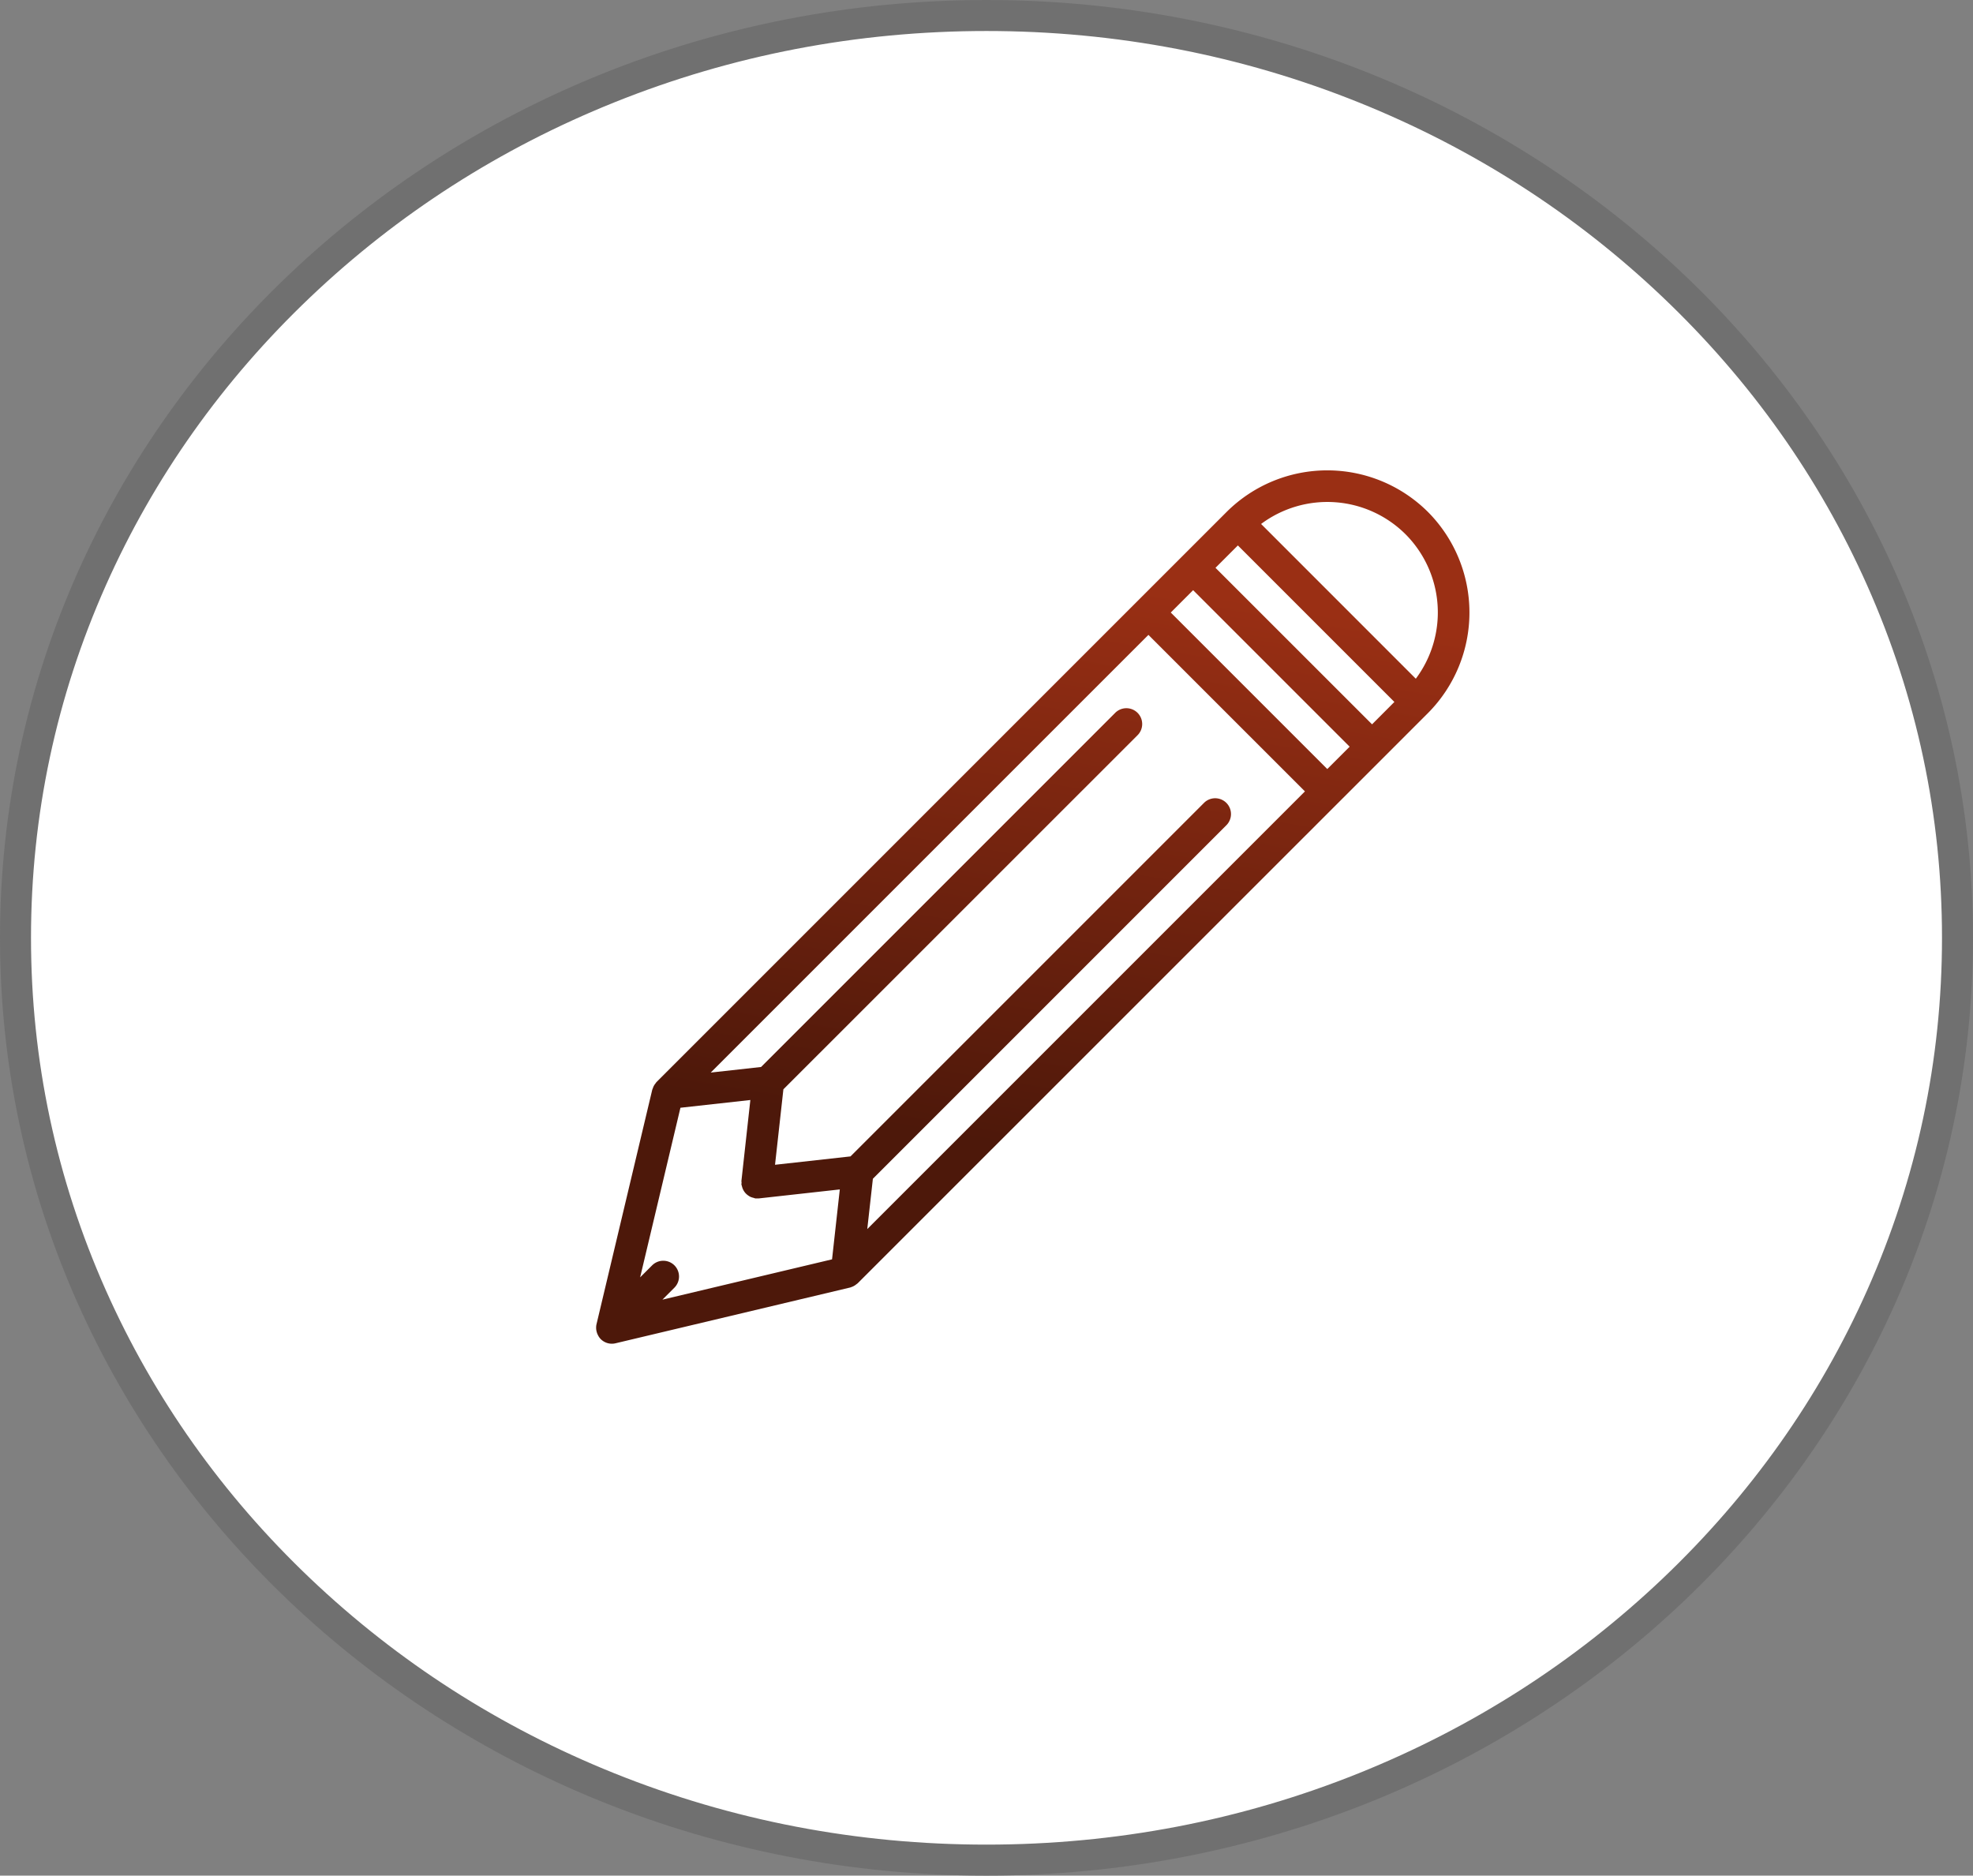 <svg xmlns="http://www.w3.org/2000/svg" xmlns:xlink="http://www.w3.org/1999/xlink" width="63.635" height="60.492" viewBox="0 0 63.635 60.492">
  <rect x="0" y="0" width="63.635" height="60.492" fill="#808080" stroke="none"/>
  <defs>
    <linearGradient id="linear-gradient" x1="0.671" y1="0.138" x2="0.563" y2="0.787" gradientUnits="objectBoundingBox">
      <stop offset="0" stop-color="#9a2f14"/>
      <stop offset="1" stop-color="#4d180a"/>
    </linearGradient>
  </defs>
  <g id="Group_56" data-name="Group 56" transform="translate(-68.777 -187.909)">
    <g id="Path_354" data-name="Path 354" transform="translate(68.777 187.909)" fill="#fff">
      <path d="M 31.817 59.992 C 27.586 59.992 23.482 59.205 19.619 57.651 C 15.889 56.152 12.54 54.005 9.664 51.271 C 6.789 48.539 4.533 45.358 2.957 41.816 C 1.327 38.152 0.5 34.259 0.5 30.246 C 0.5 26.233 1.327 22.341 2.957 18.676 C 4.533 15.135 6.789 11.954 9.664 9.221 C 12.54 6.487 15.889 4.341 19.619 2.841 C 23.482 1.288 27.586 0.5 31.817 0.5 C 36.048 0.5 40.153 1.288 44.016 2.841 C 47.746 4.341 51.095 6.487 53.971 9.221 C 56.845 11.954 59.102 15.135 60.678 18.676 C 62.308 22.341 63.135 26.233 63.135 30.246 C 63.135 34.259 62.308 38.152 60.678 41.816 C 59.102 45.358 56.845 48.539 53.971 51.271 C 51.095 54.005 47.746 56.152 44.016 57.651 C 40.153 59.205 36.048 59.992 31.817 59.992 Z" stroke="none"/>
      <path d="M 31.817 1 C 27.65 1 23.609 1.775 19.806 3.305 C 16.135 4.781 12.838 6.893 10.008 9.584 C 7.182 12.271 4.963 15.398 3.414 18.879 C 1.812 22.48 1 26.304 1 30.246 C 1 34.188 1.812 38.013 3.414 41.613 C 4.963 45.094 7.182 48.222 10.008 50.909 C 12.838 53.599 16.135 55.711 19.806 57.188 C 23.609 58.717 27.65 59.492 31.817 59.492 C 35.984 59.492 40.026 58.717 43.829 57.188 C 47.5 55.711 50.797 53.599 53.627 50.909 C 56.453 48.222 58.672 45.094 60.221 41.613 C 61.823 38.013 62.635 34.188 62.635 30.246 C 62.635 26.304 61.823 22.48 60.221 18.879 C 58.672 15.398 56.453 12.271 53.627 9.584 C 50.797 6.893 47.5 4.781 43.829 3.305 C 40.026 1.775 35.984 1 31.817 1 M 31.817 -3.814697265625e-06 C 49.39 -3.814697265625e-06 63.635 13.542 63.635 30.246 C 63.635 46.951 49.39 60.492 31.817 60.492 C 14.245 60.492 0 46.951 0 30.246 C 0 13.542 14.245 -3.814697265625e-06 31.817 -3.814697265625e-06 Z" stroke="none" fill="#707070"/>
    </g>
    <path id="edit" d="M26.831,1.342a4.6,4.6,0,0,0-6.491,0L1.951,19.73c-.009.009-.014.019-.021.029s-.02.025-.03.039a.5.5,0,0,0-.064.122c0,.013-.011.025-.015.038s0,.01-.006.015l-1.8,7.572a.506.506,0,0,0-.011.1c0,.007,0,.013,0,.019a.507.507,0,0,0,.033.169c0,.013.01.024.015.036a.509.509,0,0,0,.1.151.513.513,0,0,0,.167.111.506.506,0,0,0,.193.038.513.513,0,0,0,.118-.014l7.572-1.8a.369.369,0,0,0,.039-.015.472.472,0,0,0,.05-.02.5.5,0,0,0,.1-.063c.012-.01.025-.017.037-.028l.013-.01L26.831,7.832A4.6,4.6,0,0,0,26.831,1.342Zm-.721.721a3.573,3.573,0,0,1,.331,4.659L21.451,1.731A3.573,3.573,0,0,1,26.11,2.063ZM23.586,9.635,18.538,4.587l.721-.721,5.048,5.048ZM2.53,25.643a.509.509,0,0,0-.721,0l-.386.386,1.3-5.47,2.255-.25L4.69,22.92a.51.51,0,0,0,.005.056.521.521,0,0,0-.005.056c0,.017.011.031.014.047a.518.518,0,0,0,.025.084.5.5,0,0,0,.048.092.483.483,0,0,0,.051.065.511.511,0,0,0,.08.068.518.518,0,0,0,.07.043.531.531,0,0,0,.106.034.535.535,0,0,0,.055.018.5.5,0,0,0,.056,0h0a.507.507,0,0,0,.056,0l2.612-.29-.25,2.255-5.471,1.3.386-.386A.51.51,0,0,0,2.53,25.643Zm6.4-2.794L20.34,11.438a.51.51,0,0,0-.721-.721L8.208,22.128l-2.434.27.27-2.434L17.457,8.553a.51.51,0,1,0-.721-.721L5.324,19.244,3.7,19.424,17.817,5.308l5.048,5.048L8.749,24.472Zm16.1-14.656L19.98,3.145l.722-.722L25.75,7.471Z" transform="translate(88 203.077)" fill="url(#linear-gradient)"/>
  </g>
</svg>
